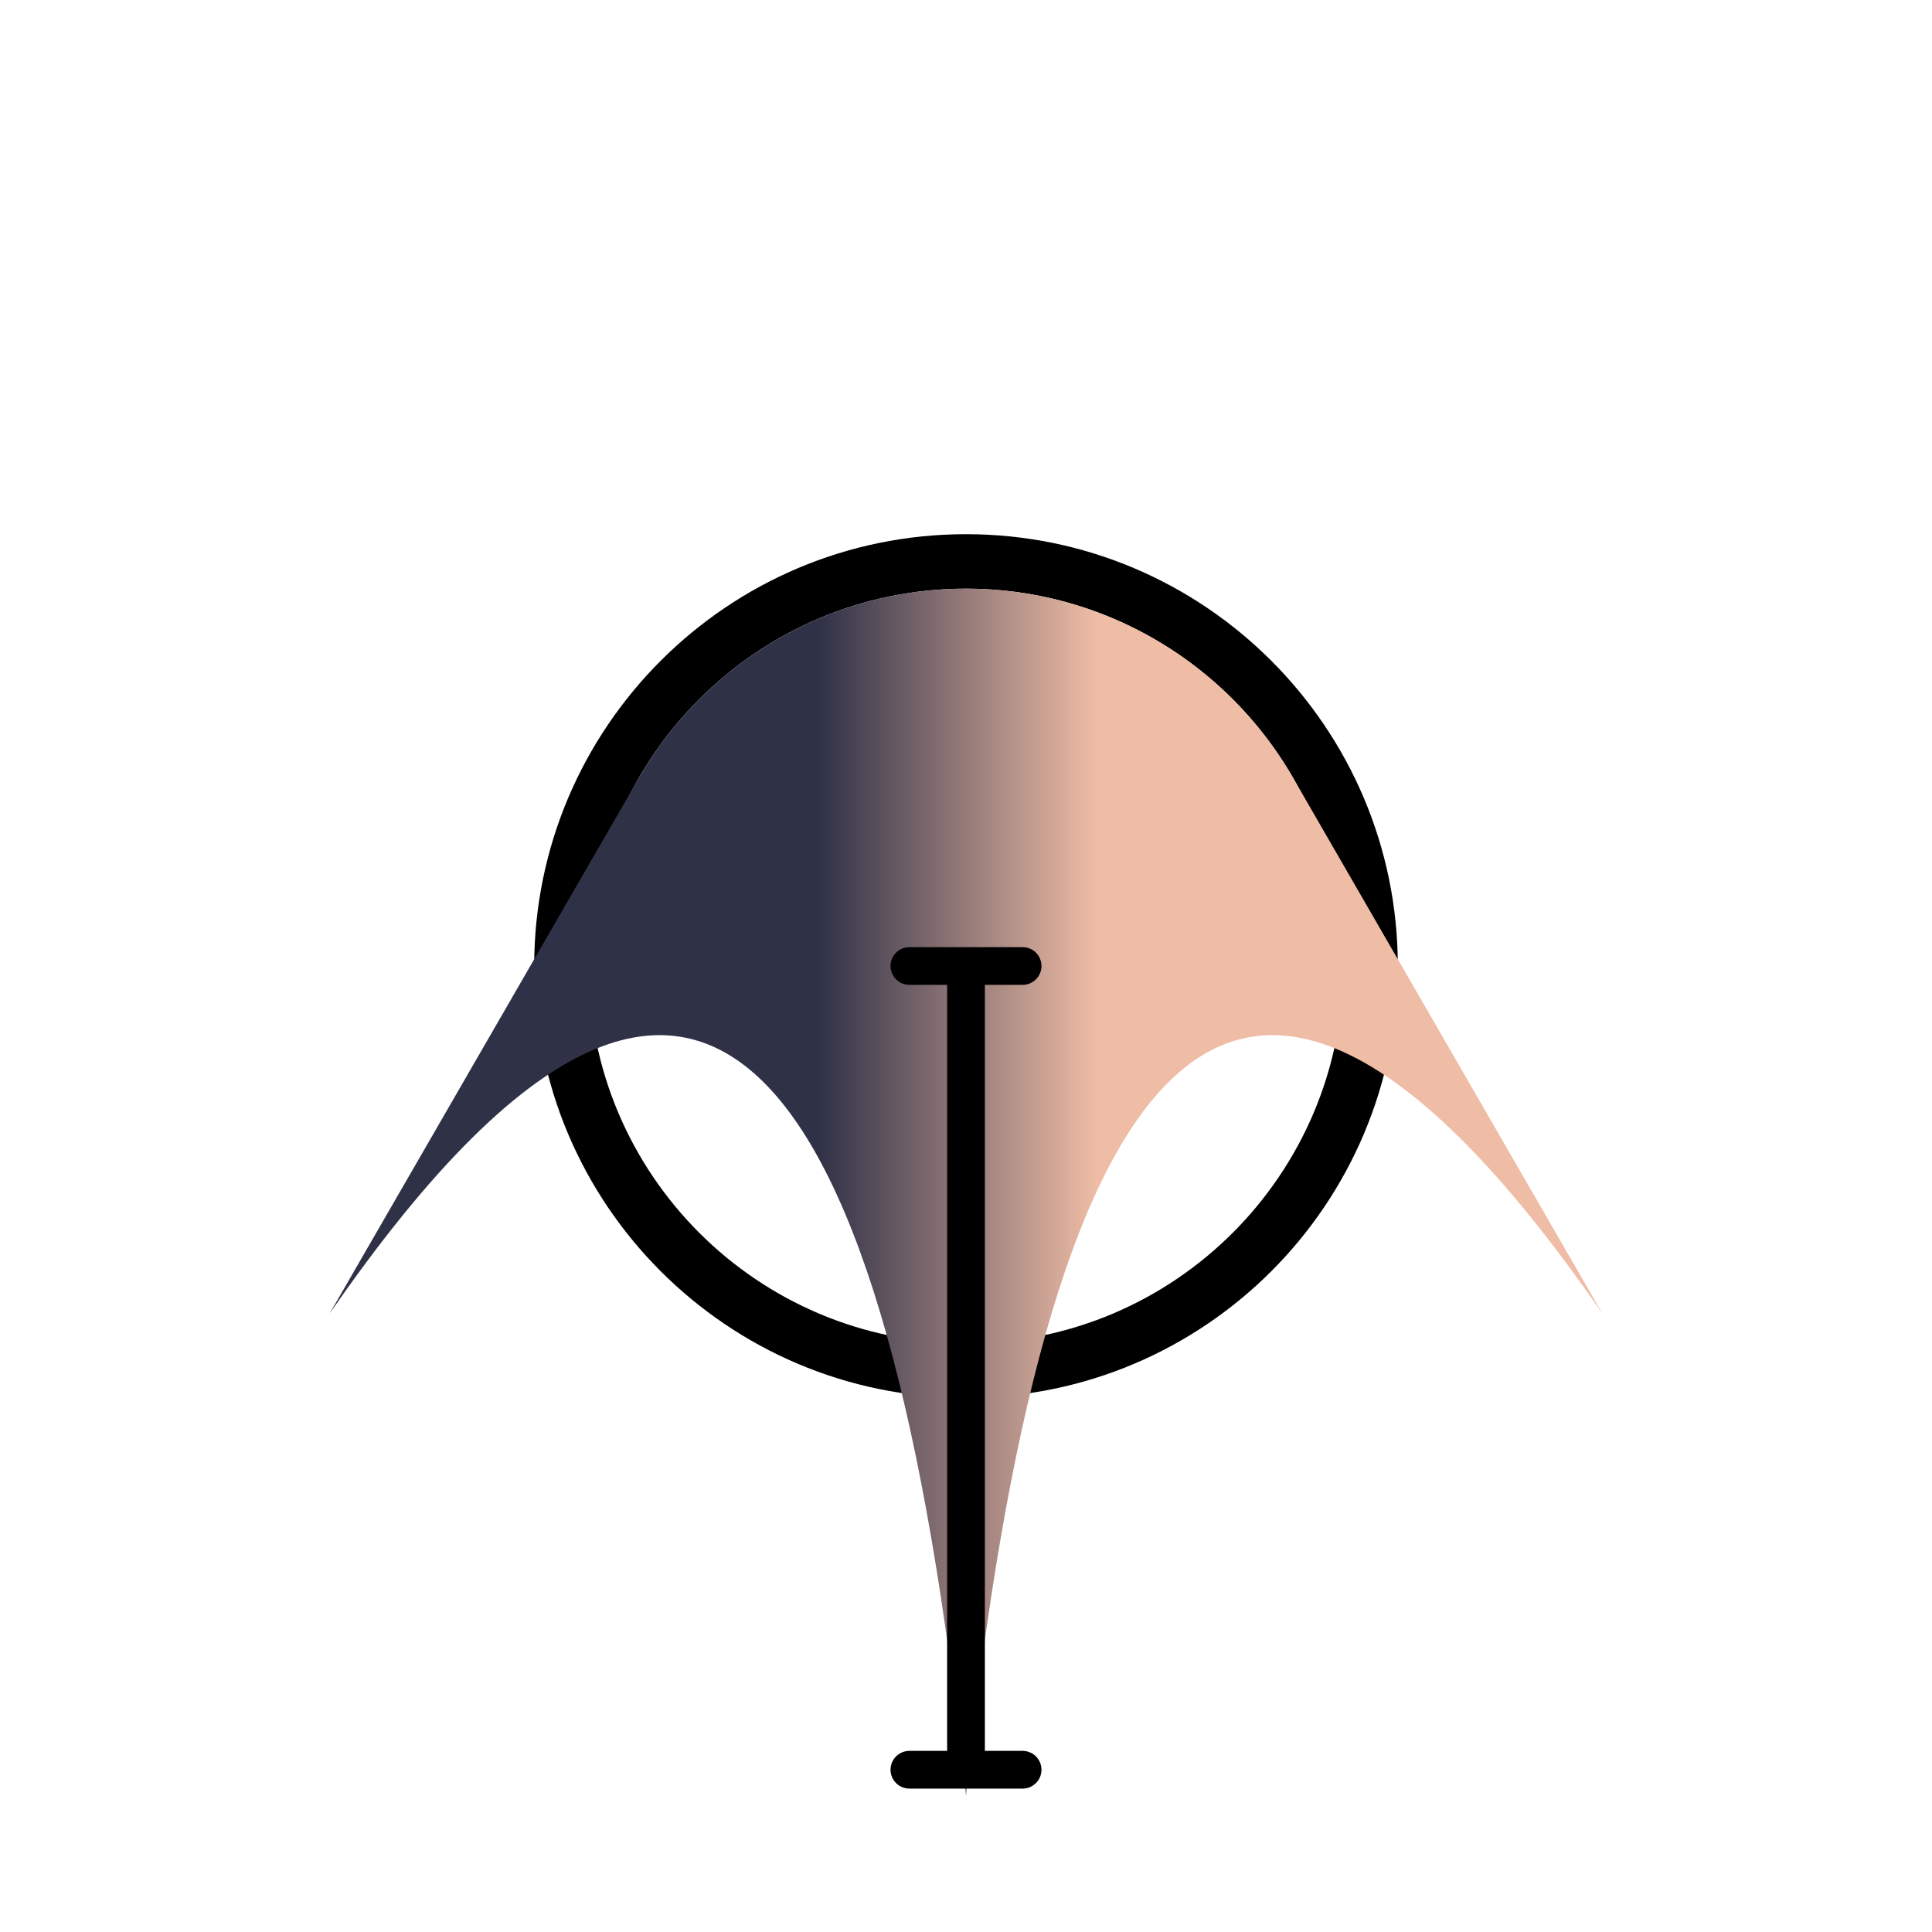 <?xml version="1.0" encoding="UTF-8" standalone="no"?><!DOCTYPE svg PUBLIC "-//W3C//DTD SVG 1.1//EN" "http://www.w3.org/Graphics/SVG/1.1/DTD/svg11.dtd"><svg width="100%" height="100%" viewBox="0 0 256 256" version="1.1" xmlns="http://www.w3.org/2000/svg" xmlns:xlink="http://www.w3.org/1999/xlink" xml:space="preserve" xmlns:serif="http://www.serif.com/" style="fill-rule:evenodd;clip-rule:evenodd;stroke-linejoin:round;stroke-miterlimit:2;"><g><path d="M128,70.783c31.579,0 57.217,25.638 57.217,57.217c-0,31.579 -25.638,57.217 -57.217,57.217c-31.579,-0 -57.217,-25.638 -57.217,-57.217c0,-31.579 25.638,-57.217 57.217,-57.217Zm-0,7.217c-27.596,0 -50,22.404 -50,50c-0,27.596 22.404,50 50,50c27.596,0 50,-22.404 50,-50c-0,-27.596 -22.404,-50 -50,-50Z"/><path d="M79.189,138.879c-10.417,4.186 -22.272,16.003 -35.513,35.175l41.128,-71.237c8.677,-14.84 24.78,-24.817 43.196,-24.817c18.416,0 34.519,9.977 43.196,24.817l41.128,71.237c-13.241,-19.172 -25.096,-30.989 -35.513,-35.175c-16.396,-6.588 -29.23,5.726 -38.301,38.012c-4.394,15.642 -7.905,35.971 -10.51,61.109c-2.605,-25.138 -6.116,-45.467 -10.51,-61.109c-9.071,-32.286 -21.905,-44.6 -38.301,-38.012Z" style="fill:url(#_Linear1);"/><path d="M138,128c0,1.38 -1.12,2.5 -2.5,2.5l-15,0c-1.38,0 -2.5,-1.12 -2.5,-2.5c0,-1.38 1.12,-2.5 2.5,-2.5l15,0c1.38,0 2.5,1.12 2.5,2.5Z"/><path d="M138,234.5c-0,1.38 -1.12,2.5 -2.5,2.5l-15,0c-1.38,0 -2.5,-1.12 -2.5,-2.5c-0,-1.38 1.12,-2.5 2.5,-2.5l15,0c1.38,0 2.5,1.12 2.5,2.5Z"/><path d="M128,127c1.38,0 2.5,1.12 2.5,2.5l0,103.591c0,1.38 -1.12,2.5 -2.5,2.5c-1.38,0 -2.5,-1.12 -2.5,-2.5l0,-103.591c0,-1.38 1.12,-2.5 2.5,-2.5Z"/></g><defs><linearGradient id="_Linear1" x1="0" y1="0" x2="1" y2="0" gradientUnits="userSpaceOnUse" gradientTransform="matrix(-36.935,4.5232e-15,-4.5232e-15,-36.935,145.317,116.796)"><stop offset="0" style="stop-color:#efbca5;stop-opacity:1"/><stop offset="1" style="stop-color:#2f3147;stop-opacity:1"/></linearGradient></defs></svg>